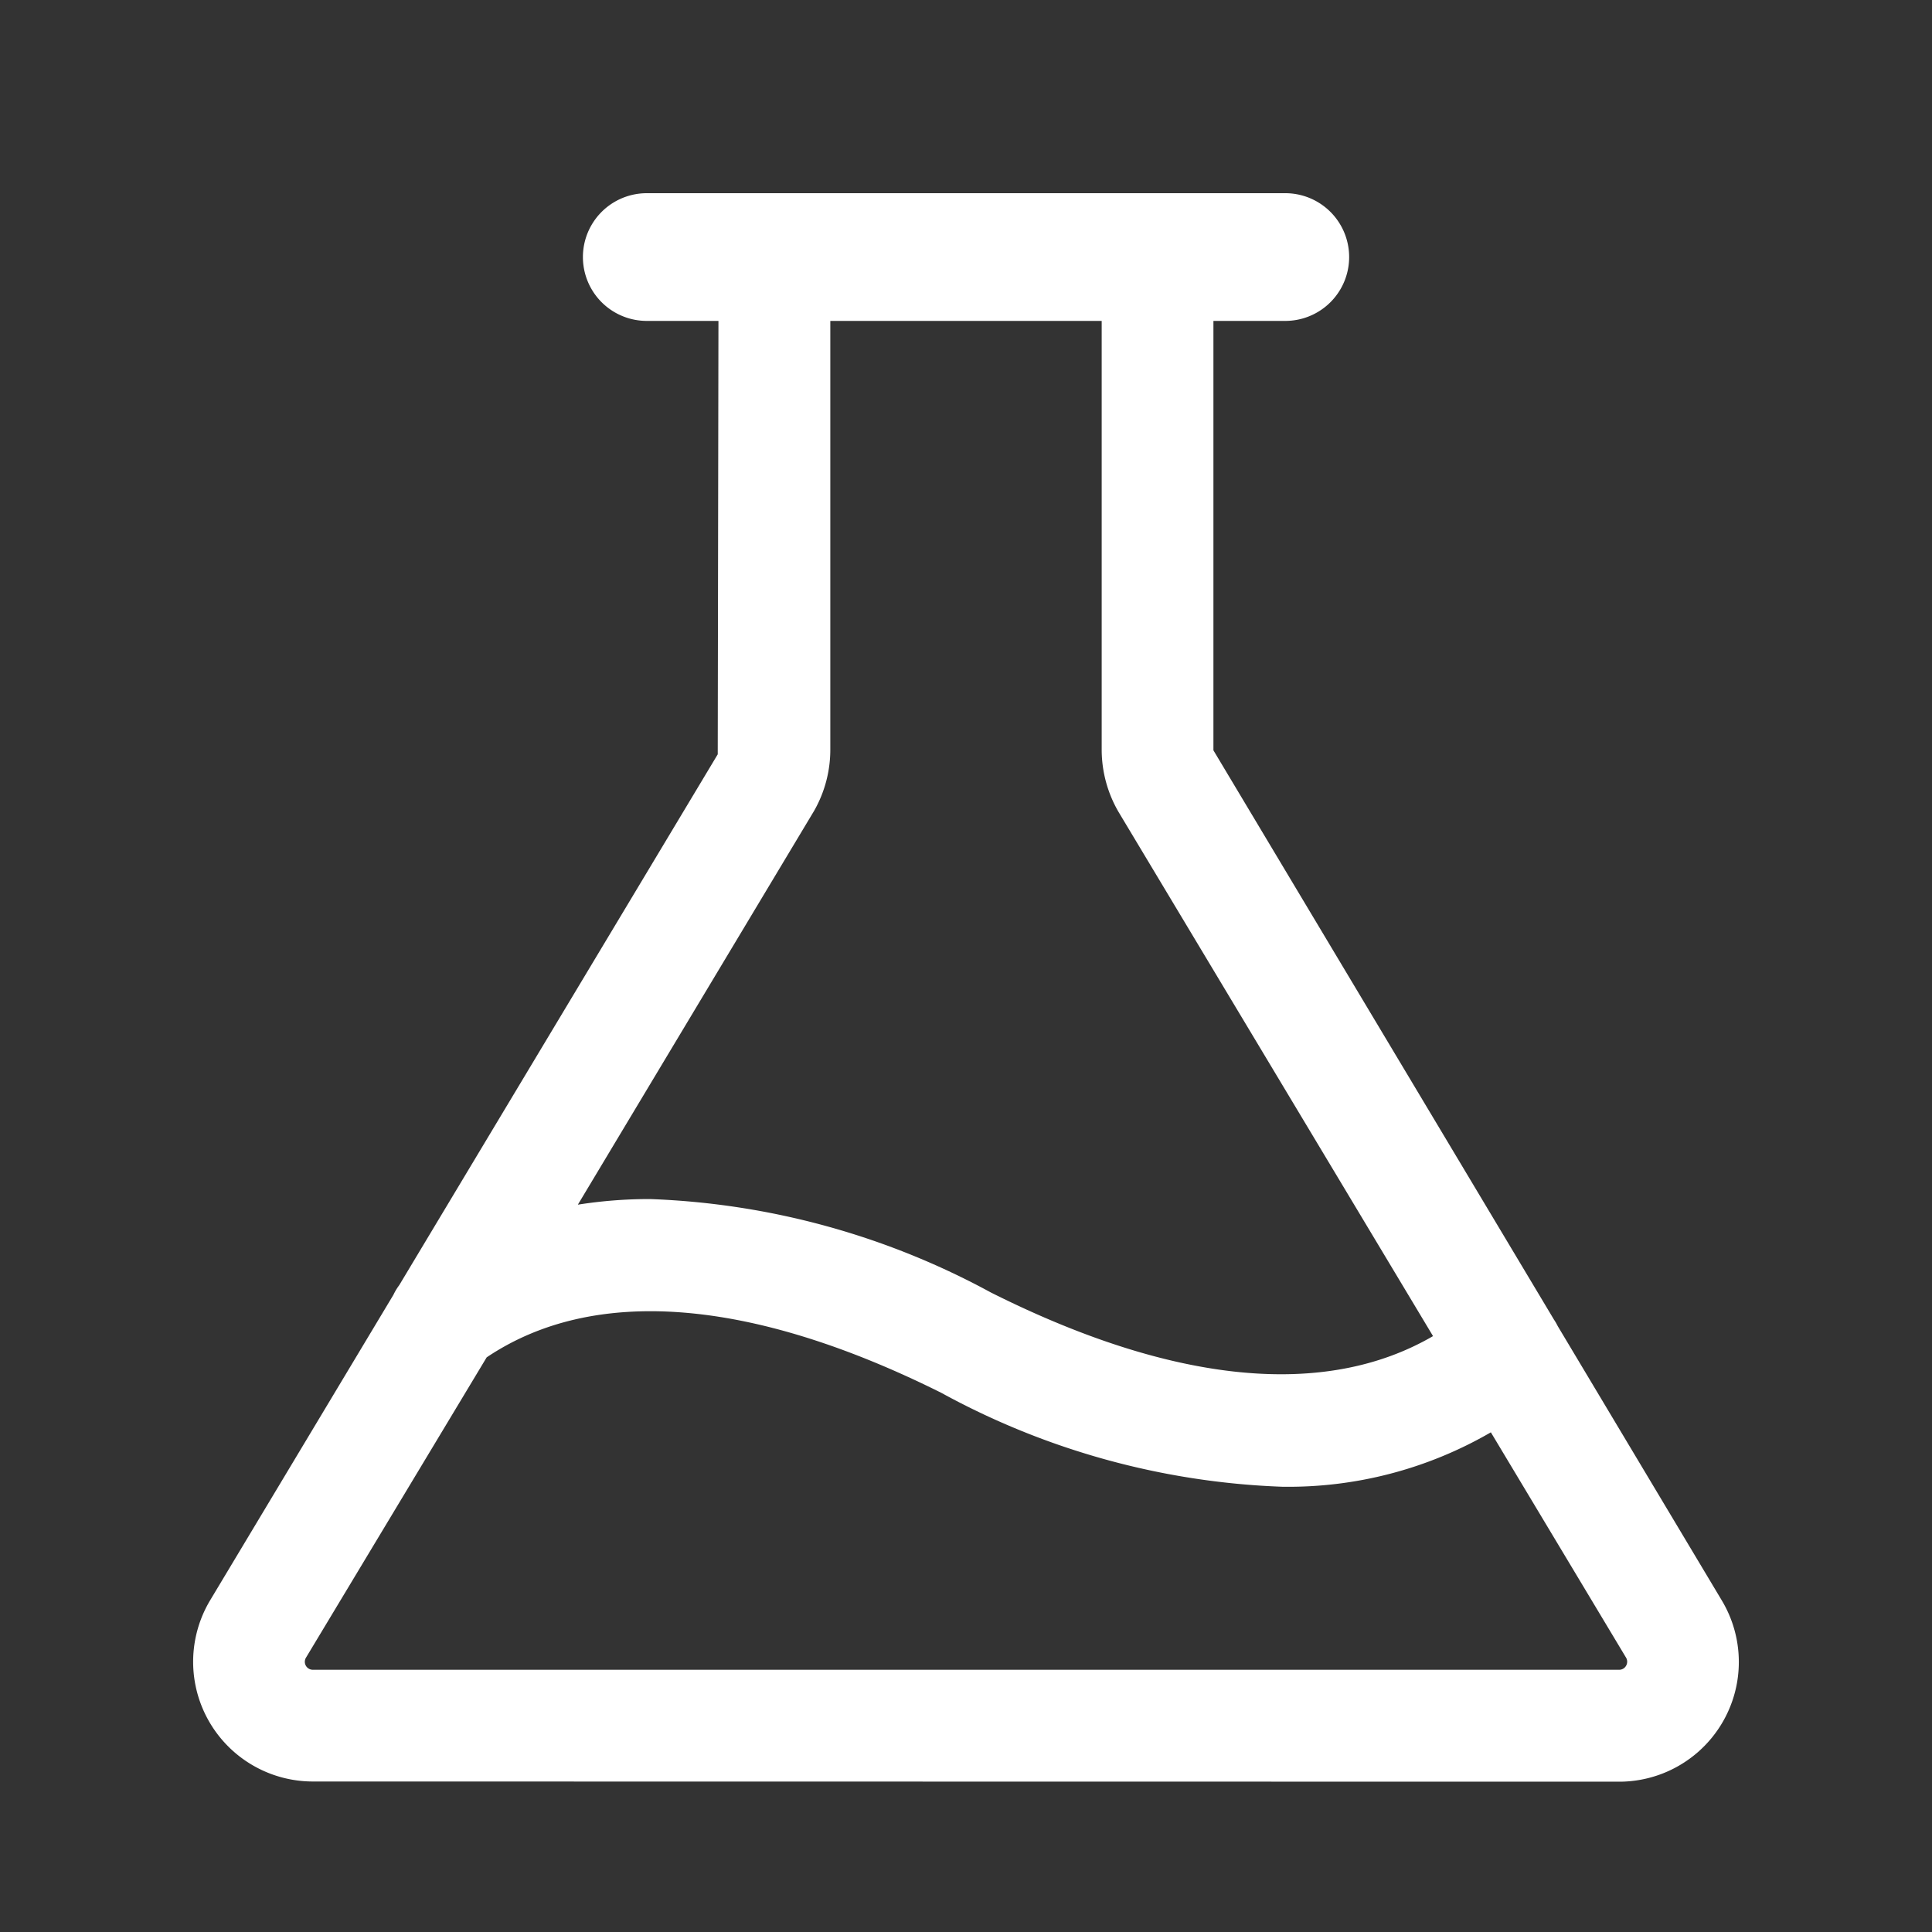 <svg xmlns="http://www.w3.org/2000/svg" width="30" height="30" viewBox="0 0 30 30">
  <rect x="0" y="0" width="30" height="30" fill="#333333" stroke="none"/>
  <g id="nav-formula--white" transform="translate(-208 -519)" style="isolation: isolate">
    <rect id="Rectangle_23209" data-name="Rectangle 23209" width="30" height="30" transform="translate(208 519)" fill="none"/>
    <path id="Union_48" data-name="Union 48" d="M1.85,24.663A1.859,1.859,0,0,1,.262,21.851l2.847-4.745a.867.867,0,0,1,.091-.151L8.145,8.713l.011-6.73H7.043A.991.991,0,0,1,7.043,0h9.915a.991.991,0,1,1,0,1.983H15.842V8.651l5.288,8.84a.844.844,0,0,1,.058.1l2.549,4.262a1.859,1.859,0,0,1-1.579,2.813Zm-.1-1.921a.124.124,0,0,0,.106.186H22.15a.122.122,0,0,0,.1-.063.124.124,0,0,0,0-.124l-2.1-3.5a6.266,6.266,0,0,1-3.244.845,11.914,11.914,0,0,1-5.291-1.459c-2.961-1.476-5.4-1.665-7.058-.55ZM12.387,17.07c2.838,1.423,5.191,1.651,6.865.677L14.367,9.605a1.928,1.928,0,0,1-.26-.949V1.983H9.893V8.651a1.919,1.919,0,0,1-.25.937L5.973,15.706a7.089,7.089,0,0,1,1.122-.087A11.969,11.969,0,0,1,12.387,17.07Z" transform="translate(211 522)" fill="#fff"/>
  </g>
</svg>
